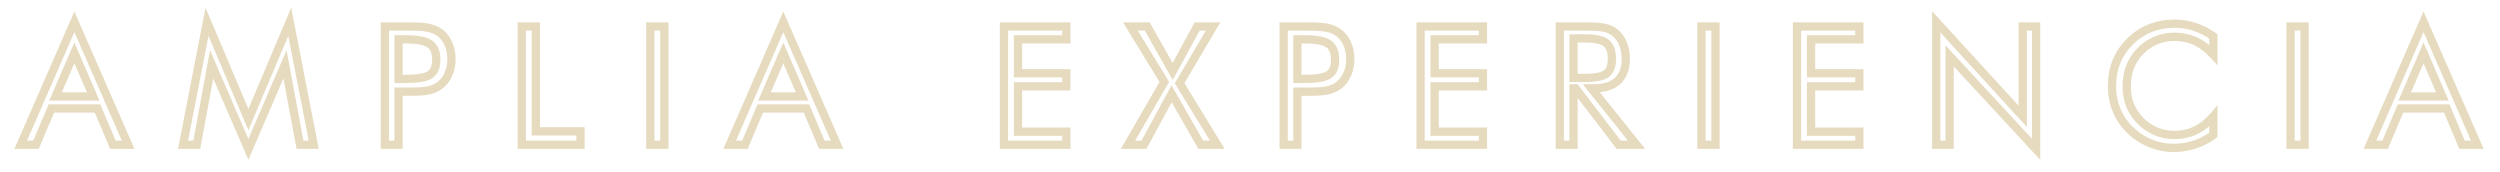 <svg width="1209" height="83" viewBox="0 0 1209 83" fill="none" xmlns="http://www.w3.org/2000/svg">
<g filter="url(#filter0_d_840_16)">
<path d="M26.961 19.586L28.797 18.792L26.961 14.546L25.125 18.792L26.961 19.586ZM17.859 40.641L16.024 39.847L14.816 42.641H17.859V40.641ZM36.062 40.641V42.641H39.106L37.898 39.847L36.062 40.641ZM26.961 4.547L28.793 3.745L26.958 -0.448L25.128 3.747L26.961 4.547ZM52.977 64V66H56.035L54.809 63.198L52.977 64ZM45.594 64L43.752 64.779L44.268 66H45.594V64ZM38.172 46.461L40.014 45.681L39.497 44.461H38.172V46.461ZM15.828 46.461V44.461H14.503L13.986 45.681L15.828 46.461ZM8.406 64V66H9.732L10.248 64.779L8.406 64ZM1.023 64L-0.81 63.2L-2.031 66H1.023V64ZM25.125 18.792L16.024 39.847L19.695 41.434L28.797 20.38L25.125 18.792ZM17.859 42.641H36.062V38.641H17.859V42.641ZM37.898 39.847L28.797 18.792L25.125 20.38L34.227 41.434L37.898 39.847ZM25.129 5.349L51.144 64.802L54.809 63.198L28.793 3.745L25.129 5.349ZM52.977 62H45.594V66H52.977V62ZM47.436 63.221L40.014 45.681L36.33 47.24L43.752 64.779L47.436 63.221ZM38.172 44.461H15.828V48.461H38.172V44.461ZM13.986 45.681L6.564 63.221L10.248 64.779L17.67 47.24L13.986 45.681ZM8.406 62H1.023V66H8.406V62ZM2.857 64.8L28.794 5.347L25.128 3.747L-0.81 63.2L2.857 64.8ZM111.116 66.227L109.28 67.02L111.12 71.274L112.953 67.018L111.116 66.227ZM93.342 25.133L95.178 24.339L92.57 18.309L91.376 24.769L93.342 25.133ZM86.155 64V66H87.819L88.121 64.364L86.155 64ZM79.514 64L77.551 63.617L77.086 66H79.514V64ZM91.116 4.547L92.958 3.768L90.407 -2.265L89.153 4.164L91.116 4.547ZM111.116 51.852L109.274 52.63L111.116 56.987L112.958 52.63L111.116 51.852ZM131.116 4.547L133.079 4.164L131.824 -2.265L129.274 3.768L131.116 4.547ZM142.717 64V66H145.145L144.68 63.617L142.717 64ZM136.077 64L134.111 64.368L134.416 66H136.077V64ZM128.811 25.133L130.777 24.765L129.571 18.312L126.974 24.342L128.811 25.133ZM112.951 65.433L95.178 24.339L91.507 25.927L109.28 67.02L112.951 65.433ZM91.376 24.769L84.188 63.636L88.121 64.364L95.309 25.497L91.376 24.769ZM86.155 62H79.514V66H86.155V62ZM81.477 64.383L93.079 4.93L89.153 4.164L77.551 63.617L81.477 64.383ZM89.273 5.326L109.274 52.63L112.958 51.073L92.958 3.768L89.273 5.326ZM112.958 52.63L132.958 5.326L129.274 3.768L109.274 51.073L112.958 52.63ZM129.153 4.93L140.754 64.383L144.68 63.617L133.079 4.164L129.153 4.93ZM142.717 62H136.077V66H142.717V62ZM138.043 63.633L130.777 24.765L126.845 25.5L134.111 64.368L138.043 63.633ZM126.974 24.342L109.279 65.436L112.953 67.018L130.648 25.924L126.974 24.342ZM183.747 38.336V36.336H181.747V38.336H183.747ZM183.747 64V66H185.747V64H183.747ZM177.106 64H175.106V66H177.106V64ZM177.106 6.812V4.812H175.106V6.812H177.106ZM203.512 9.664L204.675 8.037L204.665 8.03L204.655 8.023L203.512 9.664ZM207.77 15.016L205.945 15.834L205.949 15.842L205.953 15.851L207.77 15.016ZM207.77 30.094L205.953 29.258L205.949 29.267L205.945 29.276L207.77 30.094ZM203.512 35.445L204.675 37.073L203.512 35.445ZM198.356 37.672L197.92 35.72L197.914 35.721L198.356 37.672ZM183.747 32.164H181.747V34.164H183.747V32.164ZM198.942 30.133L200.062 31.79L200.066 31.787L198.942 30.133ZM198.864 15.25L197.694 16.872L197.704 16.879L198.864 15.25ZM183.747 13.023V11.023H181.747V13.023H183.747ZM181.747 38.336V64H185.747V38.336H181.747ZM183.747 62H177.106V66H183.747V62ZM179.106 64V6.812H175.106V64H179.106ZM177.106 8.812H189.098V4.812H177.106V8.812ZM189.098 8.812C193.265 8.812 196.167 9.036 197.92 9.428L198.793 5.525C196.587 5.031 193.317 4.812 189.098 4.812V8.812ZM197.92 9.428C199.681 9.822 201.152 10.457 202.37 11.305L204.655 8.023C202.956 6.839 200.99 6.016 198.793 5.525L197.92 9.428ZM202.35 11.291C203.854 12.366 205.059 13.856 205.945 15.834L209.595 14.197C208.451 11.644 206.817 9.567 204.675 8.037L202.35 11.291ZM205.953 15.851C206.862 17.828 207.333 20.052 207.333 22.555H211.333C211.333 19.537 210.762 16.735 209.587 14.18L205.953 15.851ZM207.333 22.555C207.333 25.058 206.862 27.282 205.953 29.258L209.587 30.929C210.762 28.375 211.333 25.572 211.333 22.555H207.333ZM205.945 29.276C205.059 31.253 203.854 32.744 202.35 33.818L204.675 37.073C206.817 35.543 208.451 33.465 209.595 30.912L205.945 29.276ZM202.35 33.818C201.136 34.685 199.672 35.328 197.92 35.72L198.793 39.624C200.999 39.13 202.972 38.289 204.675 37.073L202.35 33.818ZM197.914 35.721C196.192 36.112 193.294 36.336 189.098 36.336V40.336C193.34 40.336 196.614 40.117 198.798 39.622L197.914 35.721ZM189.098 36.336H187.184V40.336H189.098V36.336ZM187.184 36.336H183.747V40.336H187.184V36.336ZM183.747 34.164H187.184V30.164H183.747V34.164ZM187.184 34.164C190.168 34.164 192.728 33.992 194.839 33.627C196.92 33.267 198.721 32.696 200.061 31.79L197.823 28.475C197.158 28.924 195.996 29.368 194.158 29.685C192.35 29.998 190.034 30.164 187.184 30.164V34.164ZM200.066 31.787C202.842 29.901 203.989 26.739 203.989 22.945H199.989C199.989 25.975 199.104 27.605 197.818 28.479L200.066 31.787ZM203.989 22.945C203.989 18.946 202.835 15.624 200.025 13.621L197.704 16.879C199.059 17.845 199.989 19.653 199.989 22.945H203.989ZM200.034 13.628C198.673 12.646 196.865 12.014 194.776 11.616C192.664 11.213 190.124 11.023 187.184 11.023V15.023C189.974 15.023 192.245 15.205 194.027 15.545C195.831 15.889 196.998 16.37 197.694 16.872L200.034 13.628ZM187.184 11.023H183.747V15.023H187.184V11.023ZM181.747 13.023V32.164H185.747V13.023H181.747ZM243.331 64H241.331V66H243.331V64ZM243.331 6.812V4.812H241.331V6.812H243.331ZM250.128 6.812H252.128V4.812H250.128V6.812ZM250.128 57.516H248.128V59.516H250.128V57.516ZM271.73 57.516H273.73V55.516H271.73V57.516ZM271.73 64V66H273.73V64H271.73ZM245.331 64V6.812H241.331V64H245.331ZM243.331 8.812H250.128V4.812H243.331V8.812ZM248.128 6.812V57.516H252.128V6.812H248.128ZM250.128 59.516H271.73V55.516H250.128V59.516ZM269.73 57.516V64H273.73V57.516H269.73ZM271.73 62H243.331V66H271.73V62ZM305.494 64H303.494V66H305.494V64ZM305.494 6.812V4.812H303.494V6.812H305.494ZM312.291 6.812H314.291V4.812H312.291V6.812ZM312.291 64V66H314.291V64H312.291ZM307.494 64V6.812H303.494V64H307.494ZM305.494 8.812H312.291V4.812H305.494V8.812ZM310.291 6.812V64H314.291V6.812H310.291ZM312.291 62H305.494V66H312.291V62ZM369.805 19.586L371.641 18.792L369.805 14.546L367.969 18.792L369.805 19.586ZM360.703 40.641L358.867 39.847L357.66 42.641H360.703V40.641ZM378.906 40.641V42.641H381.95L380.742 39.847L378.906 40.641ZM369.805 4.547L371.637 3.745L369.802 -0.448L367.972 3.747L369.805 4.547ZM395.82 64V66H398.879L397.653 63.198L395.82 64ZM388.438 64L386.596 64.779L387.112 66H388.438V64ZM381.016 46.461L382.858 45.681L382.341 44.461H381.016V46.461ZM358.672 46.461V44.461H357.347L356.83 45.681L358.672 46.461ZM351.25 64V66H352.575L353.092 64.779L351.25 64ZM343.867 64L342.034 63.2L340.813 66H343.867V64ZM367.969 18.792L358.867 39.847L362.539 41.434L371.641 20.38L367.969 18.792ZM360.703 42.641H378.906V38.641H360.703V42.641ZM380.742 39.847L371.641 18.792L367.969 20.38L377.07 41.434L380.742 39.847ZM367.972 5.349L393.988 64.802L397.653 63.198L371.637 3.745L367.972 5.349ZM395.82 62H388.438V66H395.82V62ZM390.279 63.221L382.858 45.681L379.174 47.24L386.596 64.779L390.279 63.221ZM381.016 44.461H358.672V48.461H381.016V44.461ZM356.83 45.681L349.408 63.221L353.092 64.779L360.514 47.24L356.83 45.681ZM351.25 62H343.867V66H351.25V62ZM345.7 64.8L371.638 5.347L367.972 3.747L342.034 63.2L345.7 64.8ZM476.513 64H474.513V66H476.513V64ZM476.513 6.812V4.812H474.513V6.812H476.513ZM506.669 6.812H508.669V4.812H506.669V6.812ZM506.669 13.023V15.023H508.669V13.023H506.669ZM483.309 13.023V11.023H481.309V13.023H483.309ZM483.309 29.43H481.309V31.43H483.309V29.43ZM506.669 29.43H508.669V27.43H506.669V29.43ZM506.669 35.758V37.758H508.669V35.758H506.669ZM483.309 35.758V33.758H481.309V35.758H483.309ZM483.309 57.672H481.309V59.672H483.309V57.672ZM506.669 57.672H508.669V55.672H506.669V57.672ZM506.669 64V66H508.669V64H506.669ZM478.513 64V6.812H474.513V64H478.513ZM476.513 8.812H506.669V4.812H476.513V8.812ZM504.669 6.812V13.023H508.669V6.812H504.669ZM506.669 11.023H483.309V15.023H506.669V11.023ZM481.309 13.023V29.43H485.309V13.023H481.309ZM483.309 31.43H506.669V27.43H483.309V31.43ZM504.669 29.43V35.758H508.669V29.43H504.669ZM506.669 33.758H483.309V37.758H506.669V33.758ZM481.309 35.758V57.672H485.309V35.758H481.309ZM483.309 59.672H506.669V55.672H483.309V59.672ZM504.669 57.672V64H508.669V57.672H504.669ZM506.669 62H476.513V66H506.669V62ZM536.487 64L534.756 62.999L533.02 66H536.487V64ZM554.066 33.609L555.797 34.611L556.393 33.58L555.771 32.565L554.066 33.609ZM537.659 6.812V4.812H534.09L535.954 7.857L537.659 6.812ZM545.823 6.812L547.566 5.83L546.992 4.812H545.823V6.812ZM558.089 28.57L556.347 29.552L558.12 32.698L559.846 29.526L558.089 28.57ZM569.925 6.812V4.812H568.736L568.168 5.857L569.925 6.812ZM577.659 6.812L579.381 7.83L581.165 4.812H577.659V6.812ZM561.448 34.234L559.727 33.217L559.114 34.253L559.743 35.279L561.448 34.234ZM579.691 64V66H583.262L581.396 62.955L579.691 64ZM571.683 64L569.947 64.993L570.523 66H571.683V64ZM557.581 39.352L559.317 38.358L557.534 35.242L555.823 38.398L557.581 39.352ZM544.222 64V66H545.413L545.98 64.953L544.222 64ZM538.219 65.001L555.797 34.611L552.334 32.608L534.756 62.999L538.219 65.001ZM555.771 32.565L539.365 5.768L535.954 7.857L552.36 34.654L555.771 32.565ZM537.659 8.812H545.823V4.812H537.659V8.812ZM544.081 7.795L556.347 29.552L559.831 27.588L547.566 5.83L544.081 7.795ZM559.846 29.526L571.682 7.768L568.168 5.857L556.332 27.615L559.846 29.526ZM569.925 8.812H577.659V4.812H569.925V8.812ZM575.938 5.795L559.727 33.217L563.17 35.252L579.381 7.83L575.938 5.795ZM559.743 35.279L577.985 65.045L581.396 62.955L563.154 33.189L559.743 35.279ZM579.691 62H571.683V66H579.691V62ZM573.419 63.007L559.317 38.358L555.845 40.345L569.947 64.993L573.419 63.007ZM555.823 38.398L542.464 63.047L545.98 64.953L559.34 40.305L555.823 38.398ZM544.222 62H536.487V66H544.222V62ZM618.416 38.336V36.336H616.416V38.336H618.416ZM618.416 64V66H620.416V64H618.416ZM611.775 64H609.775V66H611.775V64ZM611.775 6.812V4.812H609.775V6.812H611.775ZM638.181 9.664L639.344 8.037L639.334 8.03L639.324 8.023L638.181 9.664ZM642.439 15.016L640.614 15.834L640.618 15.842L640.622 15.851L642.439 15.016ZM642.439 30.094L640.622 29.258L640.618 29.267L640.614 29.276L642.439 30.094ZM638.181 35.445L639.344 37.073L638.181 35.445ZM633.025 37.672L632.588 35.72L632.583 35.721L633.025 37.672ZM618.416 32.164H616.416V34.164H618.416V32.164ZM633.611 30.133L634.73 31.79L634.735 31.787L633.611 30.133ZM633.533 15.25L632.363 16.872L632.372 16.879L633.533 15.25ZM618.416 13.023V11.023H616.416V13.023H618.416ZM616.416 38.336V64H620.416V38.336H616.416ZM618.416 62H611.775V66H618.416V62ZM613.775 64V6.812H609.775V64H613.775ZM611.775 8.812H623.767V4.812H611.775V8.812ZM623.767 8.812C627.934 8.812 630.836 9.036 632.588 9.428L633.462 5.525C631.256 5.031 627.986 4.812 623.767 4.812V8.812ZM632.588 9.428C634.35 9.822 635.821 10.457 637.038 11.305L639.324 8.023C637.625 6.839 635.659 6.016 633.462 5.525L632.588 9.428ZM637.019 11.291C638.522 12.366 639.727 13.856 640.614 15.834L644.264 14.197C643.119 11.644 641.486 9.567 639.344 8.037L637.019 11.291ZM640.622 15.851C641.531 17.828 642.002 20.052 642.002 22.555H646.002C646.002 19.537 645.431 16.735 644.256 14.18L640.622 15.851ZM642.002 22.555C642.002 25.058 641.531 27.282 640.622 29.258L644.256 30.929C645.431 28.375 646.002 25.572 646.002 22.555H642.002ZM640.614 29.276C639.727 31.253 638.522 32.744 637.019 33.818L639.344 37.073C641.486 35.543 643.119 33.465 644.264 30.912L640.614 29.276ZM637.019 33.818C635.805 34.685 634.341 35.328 632.588 35.72L633.462 39.624C635.668 39.13 637.641 38.289 639.344 37.073L637.019 33.818ZM632.583 35.721C630.861 36.112 627.963 36.336 623.767 36.336V40.336C628.009 40.336 631.283 40.117 633.467 39.622L632.583 35.721ZM623.767 36.336H621.853V40.336H623.767V36.336ZM621.853 36.336H618.416V40.336H621.853V36.336ZM618.416 34.164H621.853V30.164H618.416V34.164ZM621.853 34.164C624.836 34.164 627.397 33.992 629.508 33.627C631.589 33.267 633.39 32.696 634.73 31.79L632.492 28.475C631.827 28.924 630.665 29.368 628.827 29.685C627.019 29.998 624.703 30.164 621.853 30.164V34.164ZM634.735 31.787C637.511 29.901 638.658 26.739 638.658 22.945H634.658C634.658 25.975 633.773 27.605 632.487 28.479L634.735 31.787ZM638.658 22.945C638.658 18.946 637.504 15.624 634.693 13.621L632.372 16.879C633.728 17.845 634.658 19.653 634.658 22.945H638.658ZM634.703 13.628C633.342 12.646 631.533 12.014 629.444 11.616C627.333 11.213 624.793 11.023 621.853 11.023V15.023C624.642 15.023 626.913 15.205 628.695 15.545C630.5 15.889 631.667 16.37 632.363 16.872L634.703 13.628ZM621.853 11.023H618.416V15.023H621.853V11.023ZM616.416 13.023V32.164H620.416V13.023H616.416ZM678 64H676V66H678V64ZM678 6.812V4.812H676V6.812H678ZM708.156 6.812H710.156V4.812H708.156V6.812ZM708.156 13.023V15.023H710.156V13.023H708.156ZM684.797 13.023V11.023H682.797V13.023H684.797ZM684.797 29.43H682.797V31.43H684.797V29.43ZM708.156 29.43H710.156V27.43H708.156V29.43ZM708.156 35.758V37.758H710.156V35.758H708.156ZM684.797 35.758V33.758H682.797V35.758H684.797ZM684.797 57.672H682.797V59.672H684.797V57.672ZM708.156 57.672H710.156V55.672H708.156V57.672ZM708.156 64V66H710.156V64H708.156ZM680 64V6.812H676V64H680ZM678 8.812H708.156V4.812H678V8.812ZM706.156 6.812V13.023H710.156V6.812H706.156ZM708.156 11.023H684.797V15.023H708.156V11.023ZM682.797 13.023V29.43H686.797V13.023H682.797ZM684.797 31.43H708.156V27.43H684.797V31.43ZM706.156 29.43V35.758H710.156V29.43H706.156ZM708.156 33.758H684.797V37.758H708.156V33.758ZM682.797 35.758V57.672H686.797V35.758H682.797ZM684.797 59.672H708.156V55.672H684.797V59.672ZM706.156 57.672V64H710.156V57.672H706.156ZM708.156 62H678V66H708.156V62ZM745.319 64H743.319V66H745.319V64ZM745.319 6.812V4.812H743.319V6.812H745.319ZM767.155 7.477L766.67 9.417L766.686 9.421L766.703 9.425L767.155 7.477ZM771.881 9.664L773.116 8.091L773.108 8.085L773.101 8.079L771.881 9.664ZM775.827 15.016L773.982 15.788L773.985 15.796L775.827 15.016ZM773.287 33.102L774.65 34.566L774.65 34.566L773.287 33.102ZM760.592 36.734V34.734H756.428L759.031 37.985L760.592 36.734ZM782.428 64V66H786.592L783.989 62.75L782.428 64ZM773.795 64L772.207 65.215L772.807 66H773.795V64ZM752.936 36.734L754.524 35.519L753.924 34.734H752.936V36.734ZM751.959 36.734V34.734H749.959V36.734H751.959ZM751.959 64V66H753.959V64H751.959ZM751.959 12.555V10.555H749.959V12.555H751.959ZM751.959 31.695H749.959V33.695H751.959V31.695ZM767.819 29.664L769.022 31.261L769.03 31.256L769.037 31.25L767.819 29.664ZM767.741 14.781L766.489 16.341L766.495 16.346L766.502 16.352L767.741 14.781ZM747.319 64V6.812H743.319V64H747.319ZM745.319 8.812H758.756V4.812H745.319V8.812ZM758.756 8.812C762.559 8.812 765.151 9.037 766.67 9.417L767.64 5.536C765.617 5.031 762.61 4.812 758.756 4.812V8.812ZM766.703 9.425C768.243 9.782 769.552 10.396 770.662 11.249L773.101 8.079C771.502 6.849 769.66 6.004 767.606 5.528L766.703 9.425ZM770.647 11.238C772.038 12.329 773.159 13.822 773.982 15.788L777.671 14.243C776.619 11.73 775.11 9.655 773.116 8.091L770.647 11.238ZM773.985 15.796C774.805 17.733 775.233 19.924 775.233 22.398H779.233C779.233 19.456 778.723 16.725 777.668 14.236L773.985 15.796ZM775.233 22.398C775.233 26.709 774.034 29.674 771.925 31.637L774.65 34.566C777.801 31.633 779.233 27.463 779.233 22.398H775.233ZM771.925 31.637C769.822 33.593 766.562 34.734 761.803 34.734V38.734C767.148 38.734 771.545 37.454 774.65 34.566L771.925 31.637ZM761.803 34.734H760.592V38.734H761.803V34.734ZM759.031 37.985L780.867 65.25L783.989 62.75L762.153 35.484L759.031 37.985ZM782.428 62H773.795V66H782.428V62ZM775.384 62.785L754.524 35.519L751.347 37.95L772.207 65.215L775.384 62.785ZM752.936 34.734H751.959V38.734H752.936V34.734ZM749.959 36.734V64H753.959V36.734H749.959ZM751.959 62H745.319V66H751.959V62ZM749.959 12.555V31.695H753.959V12.555H749.959ZM751.959 33.695H757.155V29.695H751.959V33.695ZM757.155 33.695C759.884 33.695 762.236 33.522 764.179 33.152C766.095 32.787 767.775 32.202 769.022 31.261L766.615 28.067C766.066 28.481 765.07 28.911 763.431 29.223C761.819 29.53 759.738 29.695 757.155 29.695V33.695ZM769.037 31.25C771.537 29.33 772.514 26.186 772.514 22.477H768.514C768.514 25.59 767.695 27.238 766.6 28.078L769.037 31.25ZM772.514 22.477C772.514 18.539 771.527 15.221 768.979 13.211L766.502 16.352C767.652 17.258 768.514 19.071 768.514 22.477H772.514ZM768.993 13.222C767.729 12.207 766.045 11.559 764.119 11.154C762.174 10.745 759.842 10.555 757.155 10.555V14.555C759.676 14.555 761.712 14.735 763.296 15.069C764.899 15.406 765.904 15.871 766.489 16.341L768.993 13.222ZM757.155 10.555H751.959V14.555H757.155V10.555ZM813.809 64H811.809V66H813.809V64ZM813.809 6.812V4.812H811.809V6.812H813.809ZM820.606 6.812H822.606V4.812H820.606V6.812ZM820.606 64V66H822.606V64H820.606ZM815.809 64V6.812H811.809V64H815.809ZM813.809 8.812H820.606V4.812H813.809V8.812ZM818.606 6.812V64H822.606V6.812H818.606ZM820.606 62H813.809V66H820.606V62ZM860.034 64H858.034V66H860.034V64ZM860.034 6.812V4.812H858.034V6.812H860.034ZM890.191 6.812H892.191V4.812H890.191V6.812ZM890.191 13.023V15.023H892.191V13.023H890.191ZM866.831 13.023V11.023H864.831V13.023H866.831ZM866.831 29.43H864.831V31.43H866.831V29.43ZM890.191 29.43H892.191V27.43H890.191V29.43ZM890.191 35.758V37.758H892.191V35.758H890.191ZM866.831 35.758V33.758H864.831V35.758H866.831ZM866.831 57.672H864.831V59.672H866.831V57.672ZM890.191 57.672H892.191V55.672H890.191V57.672ZM890.191 64V66H892.191V64H890.191ZM862.034 64V6.812H858.034V64H862.034ZM860.034 8.812H890.191V4.812H860.034V8.812ZM888.191 6.812V13.023H892.191V6.812H888.191ZM890.191 11.023H866.831V15.023H890.191V11.023ZM864.831 13.023V29.43H868.831V13.023H864.831ZM866.831 31.43H890.191V27.43H866.831V31.43ZM888.191 29.43V35.758H892.191V29.43H888.191ZM890.191 33.758H866.831V37.758H890.191V33.758ZM864.831 35.758V57.672H868.831V35.758H864.831ZM866.831 59.672H890.191V55.672H866.831V59.672ZM888.191 57.672V64H892.191V57.672H888.191ZM890.191 62H860.034V66H890.191V62ZM927.353 64H925.353V66H927.353V64ZM927.353 4.547L928.828 3.196L925.353 -0.6V4.547H927.353ZM969.189 50.25L967.714 51.6L971.189 55.397V50.25H969.189ZM969.189 6.812V4.812H967.189V6.812H969.189ZM975.673 6.812H977.673V4.812H975.673V6.812ZM975.673 66.227L974.206 67.585L977.673 71.331V66.227H975.673ZM933.838 21.031L935.305 19.673L931.838 15.927V21.031H933.838ZM933.838 64V66H935.838V64H933.838ZM929.353 64V4.547H925.353V64H929.353ZM925.878 5.897L967.714 51.6L970.664 48.9L928.828 3.196L925.878 5.897ZM971.189 50.25V6.812H967.189V50.25H971.189ZM969.189 8.812H975.673V4.812H969.189V8.812ZM973.673 6.812V66.227H977.673V6.812H973.673ZM977.141 64.868L935.305 19.673L932.37 22.39L974.206 67.585L977.141 64.868ZM931.838 21.031V64H935.838V21.031H931.838ZM933.838 62H927.353V66H933.838V62ZM1061.39 20.484L1059.92 21.839L1063.39 25.608V20.484H1061.39ZM1052.64 13.922L1051.8 15.737L1051.81 15.743L1052.64 13.922ZM1033.5 13.609L1032.72 11.768L1032.71 11.77L1033.5 13.609ZM1026.04 18.727L1027.48 20.116L1027.48 20.115L1026.04 18.727ZM1021.12 26.344L1022.98 27.075L1022.98 27.069L1021.12 26.344ZM1020.45 42.945L1018.53 43.504L1020.45 42.945ZM1023.38 49.117L1021.74 50.258L1021.75 50.269L1023.38 49.117ZM1031.82 56.656L1030.88 58.422L1030.89 58.427L1030.9 58.431L1031.82 56.656ZM1061.39 50.25H1063.39V44.861L1059.87 48.945L1061.39 50.25ZM1061.39 59.273L1062.56 60.893L1063.39 60.294V59.273H1061.39ZM1052.21 63.961L1052.82 65.866L1052.83 65.863L1052.21 63.961ZM1033.27 64.156L1033.87 62.25L1033.86 62.248L1033.86 62.245L1033.27 64.156ZM1025.22 60.25L1024.08 61.893L1024.09 61.898L1025.22 60.25ZM1015.65 49.586L1013.87 50.507L1013.88 50.515L1015.65 49.586ZM1014.55 23.688L1012.7 22.929L1012.7 22.936L1014.55 23.688ZM1021.31 13.844L1019.92 12.404L1019.92 12.411L1021.31 13.844ZM1031 7.555L1031.73 9.418L1031.74 9.414L1031 7.555ZM1052.21 6.969L1051.59 8.869L1051.6 8.872L1051.6 8.874L1052.21 6.969ZM1061.39 11.617H1063.39V10.574L1062.54 9.977L1061.39 11.617ZM1062.86 19.129C1059.98 16 1056.85 13.636 1053.47 12.101L1051.81 15.743C1054.63 17.02 1057.33 19.032 1059.92 21.839L1062.86 19.129ZM1053.48 12.106C1050.09 10.541 1046.38 9.773 1042.37 9.773V13.773C1045.86 13.773 1048.99 14.438 1051.8 15.737L1053.48 12.106ZM1042.37 9.773C1039.07 9.773 1035.85 10.443 1032.72 11.768L1034.28 15.451C1036.93 14.327 1039.62 13.773 1042.37 13.773V9.773ZM1032.71 11.77C1029.61 13.097 1026.9 14.953 1024.6 17.338L1027.48 20.115C1029.4 18.125 1031.66 16.57 1034.29 15.448L1032.71 11.77ZM1024.6 17.337C1022.24 19.785 1020.45 22.548 1019.25 25.619L1022.98 27.069C1023.97 24.514 1025.47 22.199 1027.48 20.116L1024.6 17.337ZM1019.26 25.613C1018.06 28.661 1017.48 31.999 1017.48 35.602H1021.48C1021.48 32.434 1021.99 29.6 1022.98 27.075L1019.26 25.613ZM1017.48 35.602C1017.48 38.421 1017.82 41.059 1018.53 43.504L1022.37 42.387C1021.78 40.352 1021.48 38.095 1021.48 35.602H1017.48ZM1018.53 43.504C1019.24 45.947 1020.31 48.201 1021.74 50.258L1025.03 47.976C1023.85 46.283 1022.97 44.423 1022.37 42.387L1018.53 43.504ZM1021.75 50.269C1024.21 53.766 1027.26 56.496 1030.88 58.422L1032.76 54.89C1029.72 53.275 1027.14 50.979 1025.02 47.966L1021.75 50.269ZM1030.9 58.431C1034.55 60.328 1038.49 61.273 1042.68 61.273V57.273C1039.11 57.273 1035.81 56.474 1032.74 54.881L1030.9 58.431ZM1042.68 61.273C1046.61 61.273 1050.3 60.457 1053.71 58.809L1051.97 55.207C1049.13 56.58 1046.04 57.273 1042.68 57.273V61.273ZM1053.71 58.809C1057.11 57.163 1060.17 54.729 1062.91 51.555L1059.87 48.945C1057.45 51.761 1054.81 53.831 1051.97 55.207L1053.71 58.809ZM1059.39 50.25V59.273H1063.39V50.25H1059.39ZM1060.22 57.654C1057.54 59.591 1054.67 61.057 1051.59 62.059L1052.83 65.863C1056.31 64.729 1059.56 63.071 1062.56 60.893L1060.22 57.654ZM1051.6 62.056C1048.55 63.033 1045.38 63.523 1042.09 63.523V67.523C1045.79 67.523 1049.36 66.972 1052.82 65.866L1051.6 62.056ZM1042.09 63.523C1039.28 63.523 1036.54 63.099 1033.87 62.25L1032.66 66.062C1035.72 67.036 1038.87 67.523 1042.09 67.523V63.523ZM1033.86 62.245C1031.19 61.42 1028.69 60.208 1026.35 58.602L1024.09 61.898C1026.75 63.73 1029.62 65.121 1032.68 66.067L1033.86 62.245ZM1026.36 58.607C1022.44 55.888 1019.47 52.572 1017.42 48.657L1013.88 50.515C1016.25 55.038 1019.66 58.831 1024.08 61.893L1026.36 58.607ZM1017.42 48.665C1015.39 44.749 1014.37 40.432 1014.37 35.68H1010.37C1010.37 41.031 1011.53 45.986 1013.87 50.507L1017.42 48.665ZM1014.37 35.68C1014.37 31.502 1015.06 27.764 1016.41 24.439L1012.7 22.936C1011.13 26.798 1010.37 31.055 1010.37 35.68H1014.37ZM1016.41 24.446C1017.78 21.099 1019.87 18.043 1022.71 15.276L1019.92 12.411C1016.72 15.53 1014.3 19.036 1012.7 22.929L1016.41 24.446ZM1022.7 15.283C1025.44 12.642 1028.45 10.696 1031.73 9.418L1030.27 5.691C1026.47 7.174 1023.02 9.42 1019.92 12.404L1022.7 15.283ZM1031.74 9.414C1035.02 8.109 1038.64 7.445 1042.6 7.445V3.445C1038.18 3.445 1034.06 4.187 1030.26 5.696L1031.74 9.414ZM1042.6 7.445C1045.7 7.445 1048.69 7.92 1051.59 8.869L1052.83 5.068C1049.53 3.986 1046.12 3.445 1042.6 3.445V7.445ZM1051.6 8.874C1054.49 9.795 1057.37 11.248 1060.25 13.257L1062.54 9.977C1059.37 7.768 1056.13 6.122 1052.82 5.064L1051.6 8.874ZM1059.39 11.617V20.484H1063.39V11.617H1059.39ZM1098.71 64H1096.71V66H1098.71V64ZM1098.71 6.812V4.812H1096.71V6.812H1098.71ZM1105.51 6.812H1107.51V4.812H1105.51V6.812ZM1105.51 64V66H1107.51V64H1105.51ZM1100.71 64V6.812H1096.71V64H1100.71ZM1098.71 8.812H1105.51V4.812H1098.71V8.812ZM1103.51 6.812V64H1107.51V6.812H1103.51ZM1105.51 62H1098.71V66H1105.51V62ZM1163.02 19.586L1164.86 18.792L1163.02 14.546L1161.18 18.792L1163.02 19.586ZM1153.92 40.641L1152.08 39.847L1150.88 42.641H1153.92V40.641ZM1172.12 40.641V42.641H1175.17L1173.96 39.847L1172.12 40.641ZM1163.02 4.547L1164.85 3.745L1163.02 -0.448L1161.19 3.747L1163.02 4.547ZM1189.04 64V66H1192.09L1190.87 63.198L1189.04 64ZM1181.65 64L1179.81 64.779L1180.33 66H1181.65V64ZM1174.23 46.461L1176.07 45.681L1175.56 44.461H1174.23V46.461ZM1151.89 46.461V44.461H1150.56L1150.05 45.681L1151.89 46.461ZM1144.47 64V66H1145.79L1146.31 64.779L1144.47 64ZM1137.08 64L1135.25 63.2L1134.03 66H1137.08V64ZM1161.18 18.792L1152.08 39.847L1155.75 41.434L1164.86 20.38L1161.18 18.792ZM1153.92 42.641H1172.12V38.641H1153.92V42.641ZM1173.96 39.847L1164.86 18.792L1161.18 20.38L1170.29 41.434L1173.96 39.847ZM1161.19 5.349L1187.2 64.802L1190.87 63.198L1164.85 3.745L1161.19 5.349ZM1189.04 62H1181.65V66H1189.04V62ZM1183.49 63.221L1176.07 45.681L1172.39 47.24L1179.81 64.779L1183.49 63.221ZM1174.23 44.461H1151.89V48.461H1174.23V44.461ZM1150.05 45.681L1142.62 63.221L1146.31 64.779L1153.73 47.24L1150.05 45.681ZM1144.47 62H1137.08V66H1144.47V62ZM1138.92 64.8L1164.85 5.347L1161.19 3.747L1135.25 63.2L1138.92 64.8Z" fill="#E6DBBF"/>
</g>
<defs>
<filter id="filter0_d_840_16" x="0.023" y="0.547" width="1208.01" height="81.68" filterUnits="userSpaceOnUse" color-interpolation-filters="sRGB">
<feFlood flood-opacity="0" result="BackgroundImageFix"/>
<feColorMatrix in="SourceAlpha" type="matrix" values="0 0 0 0 0 0 0 0 0 0 0 0 0 0 0 0 0 0 127 0" result="hardAlpha"/>
<feOffset dx="9" dy="6"/>
<feGaussianBlur stdDeviation="5"/>
<feComposite in2="hardAlpha" operator="out"/>
<feColorMatrix type="matrix" values="0 0 0 0 0 0 0 0 0 0 0 0 0 0 0 0 0 0 0.5 0"/>
<feBlend mode="normal" in2="BackgroundImageFix" result="effect1_dropShadow_840_16"/>
<feBlend mode="normal" in="SourceGraphic" in2="effect1_dropShadow_840_16" result="shape"/>
</filter>
</defs>
</svg>
